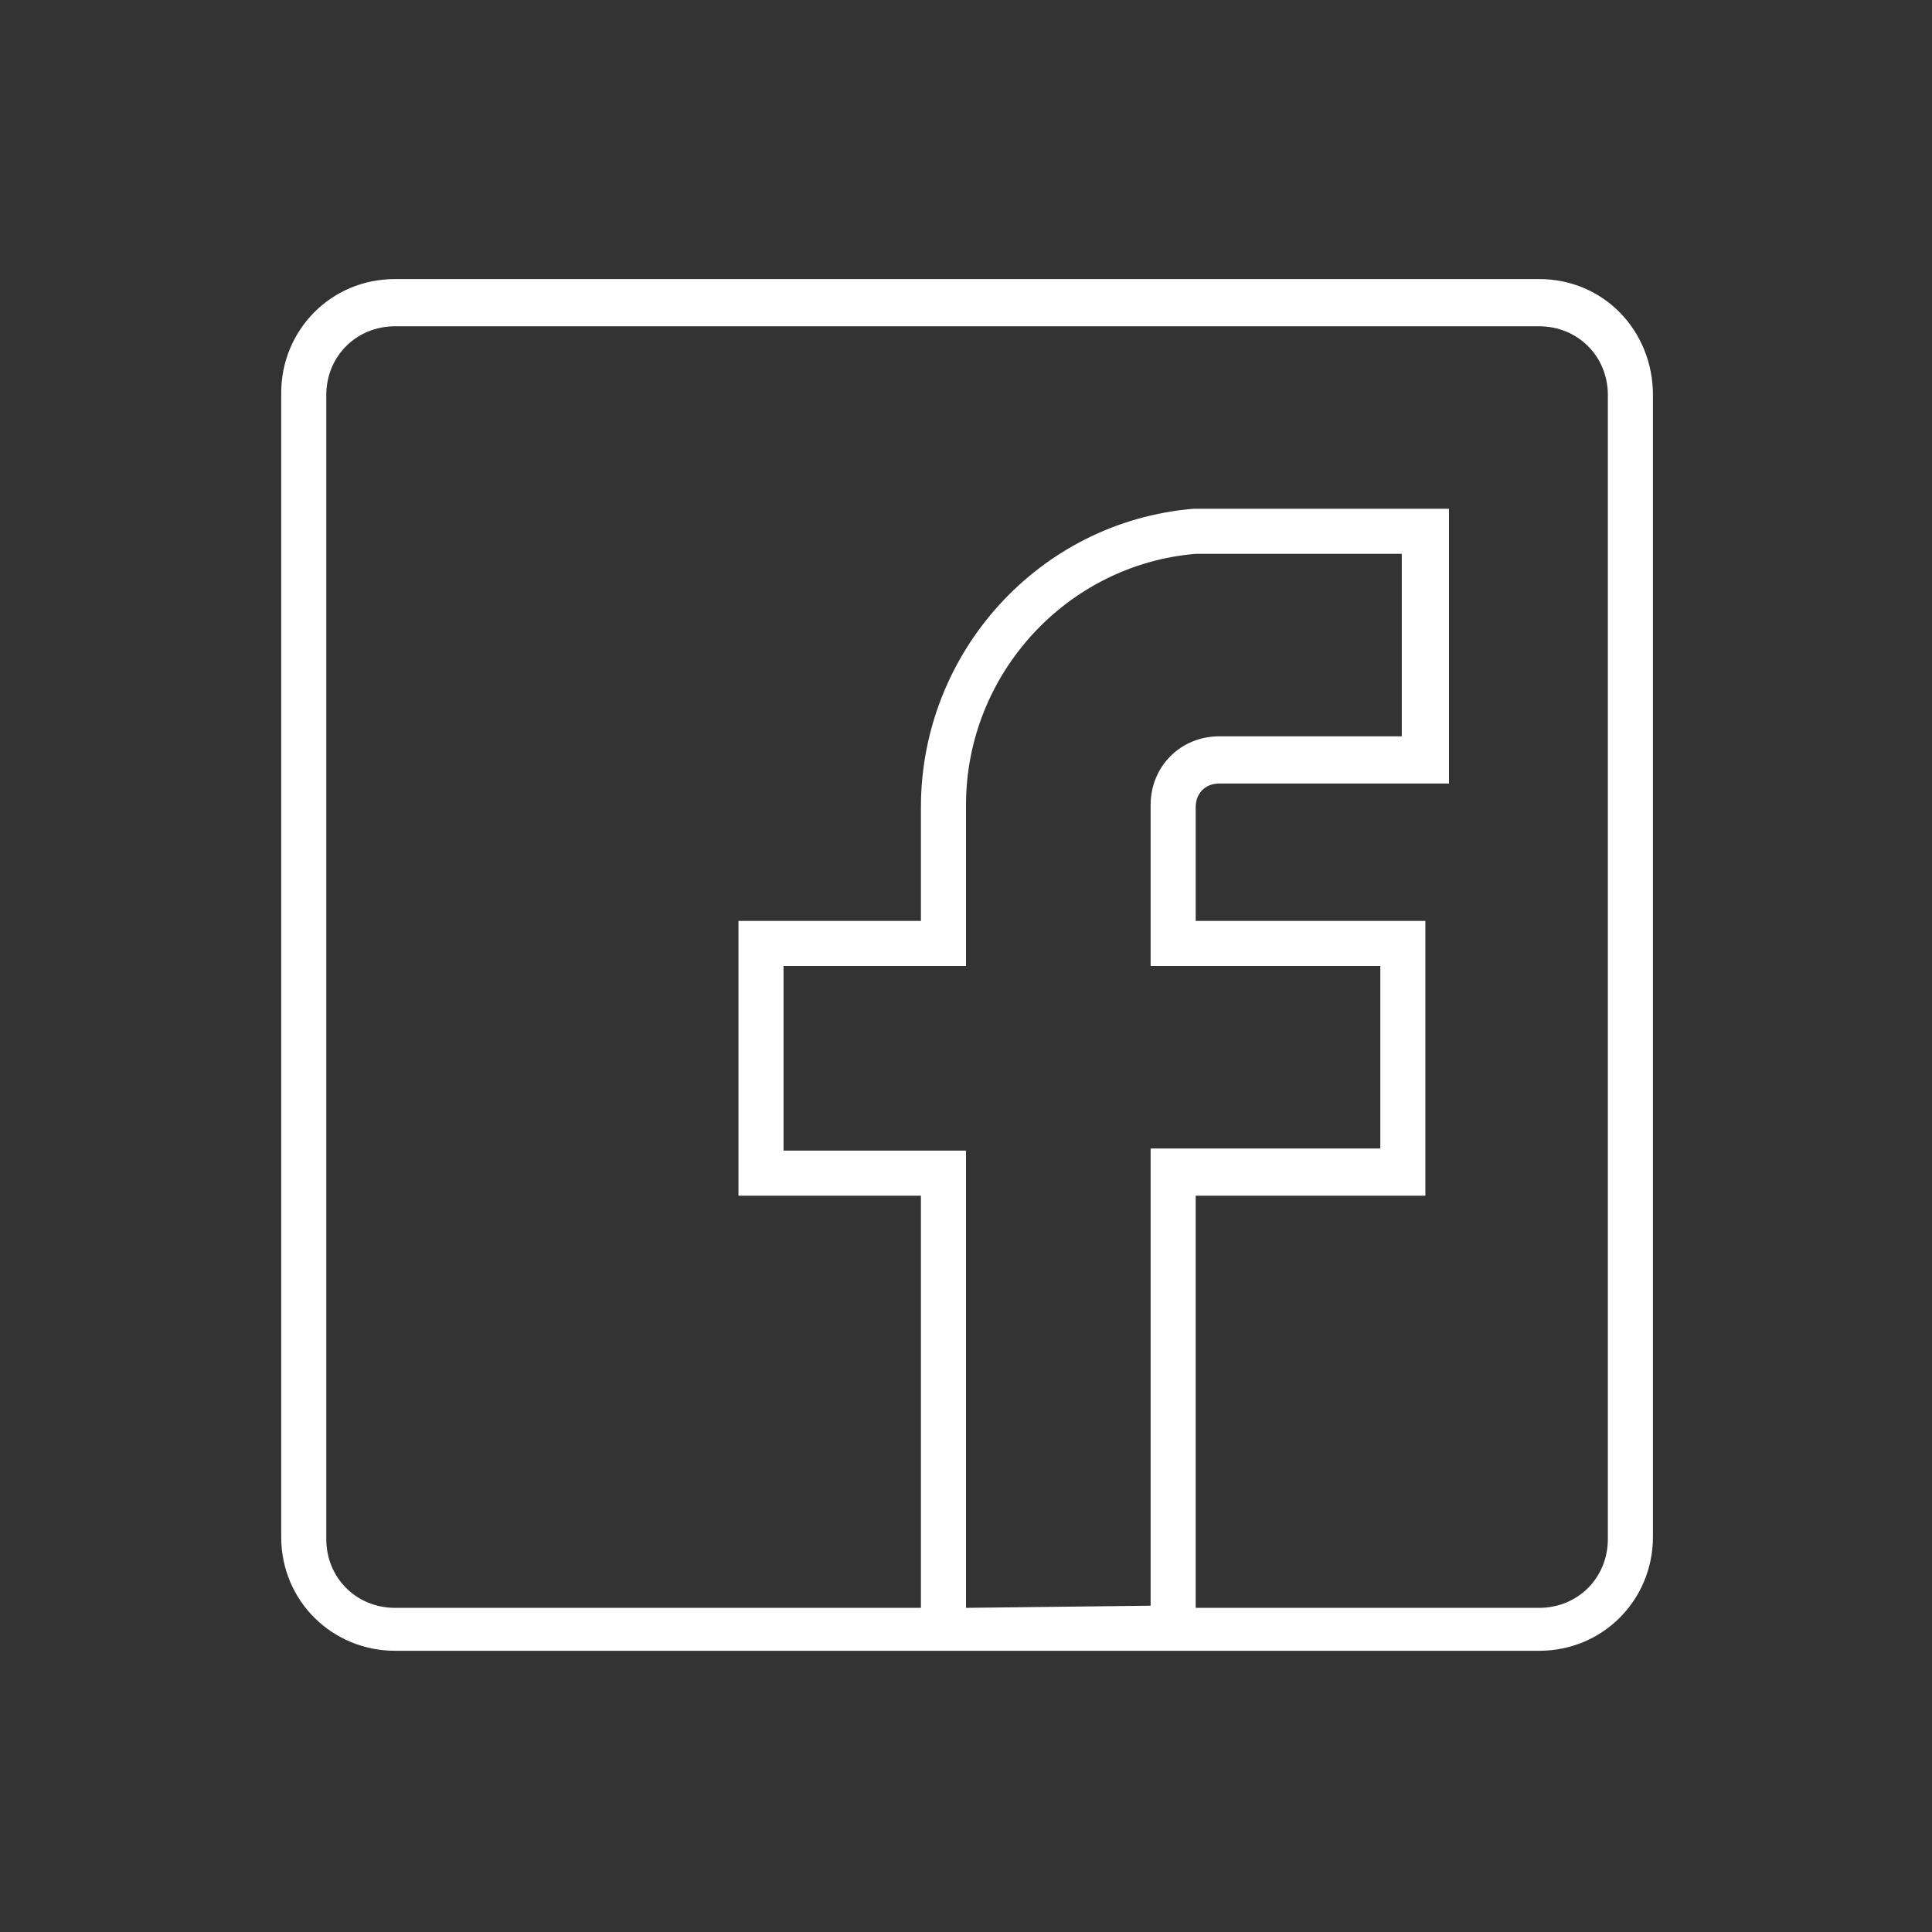 <?xml version="1.0" encoding="utf-8"?>
<!-- Generator: Adobe Illustrator 22.1.0, SVG Export Plug-In . SVG Version: 6.00 Build 0)  -->
<svg version="1.1" id="Layer_1" xmlns="http://www.w3.org/2000/svg" xmlns:xlink="http://www.w3.org/1999/xlink" x="0px" y="0px"
	 width="90px" height="90px" viewBox="0 0 90 90" style="enable-background:new 0 0 90 90;" xml:space="preserve">
<rect x="0" y="0" width="90" height="90" fill="#333333" stroke="none"/>
<style type="text/css">
	.st0{fill:#FFFFFF;}
</style>
<g transform="translate(1 1)">
	<g>
		<path class="st0" d="M70.7,12H17.4c-3,0-5.3,2.4-5.3,5.3v53.3c0,3,2.4,5.3,5.3,5.3h24.5h12.8h16c3,0,5.3-2.4,5.3-5.3V17.4
			C76,14.4,73.7,12,70.7,12z M44,73.9V52.6h-8.5V44H44v-7.5c0-6.1,4.7-11.2,10.7-11.7h9.6v8.5h-8.5c-1.8,0-3.2,1.4-3.2,3.2V44h10.7
			v8.5H52.6v21.3L44,73.9L44,73.9z M73.9,70.7c0,1.8-1.4,3.2-3.2,3.2h-16V54.7h10.7V41.9H54.7v-5.3c0-0.6,0.4-1.1,1.1-1.1h10.7V22.7
			H54.6c-7.2,0.6-12.7,6.7-12.7,13.9v5.3h-8.5v12.8h8.5v19.2H17.4c-1.8,0-3.2-1.4-3.2-3.2V17.4c0-1.8,1.4-3.2,3.2-3.2h53.3
			c1.8,0,3.2,1.4,3.2,3.2L73.9,70.7L73.9,70.7z"/>
	</g>
</g>
</svg>

